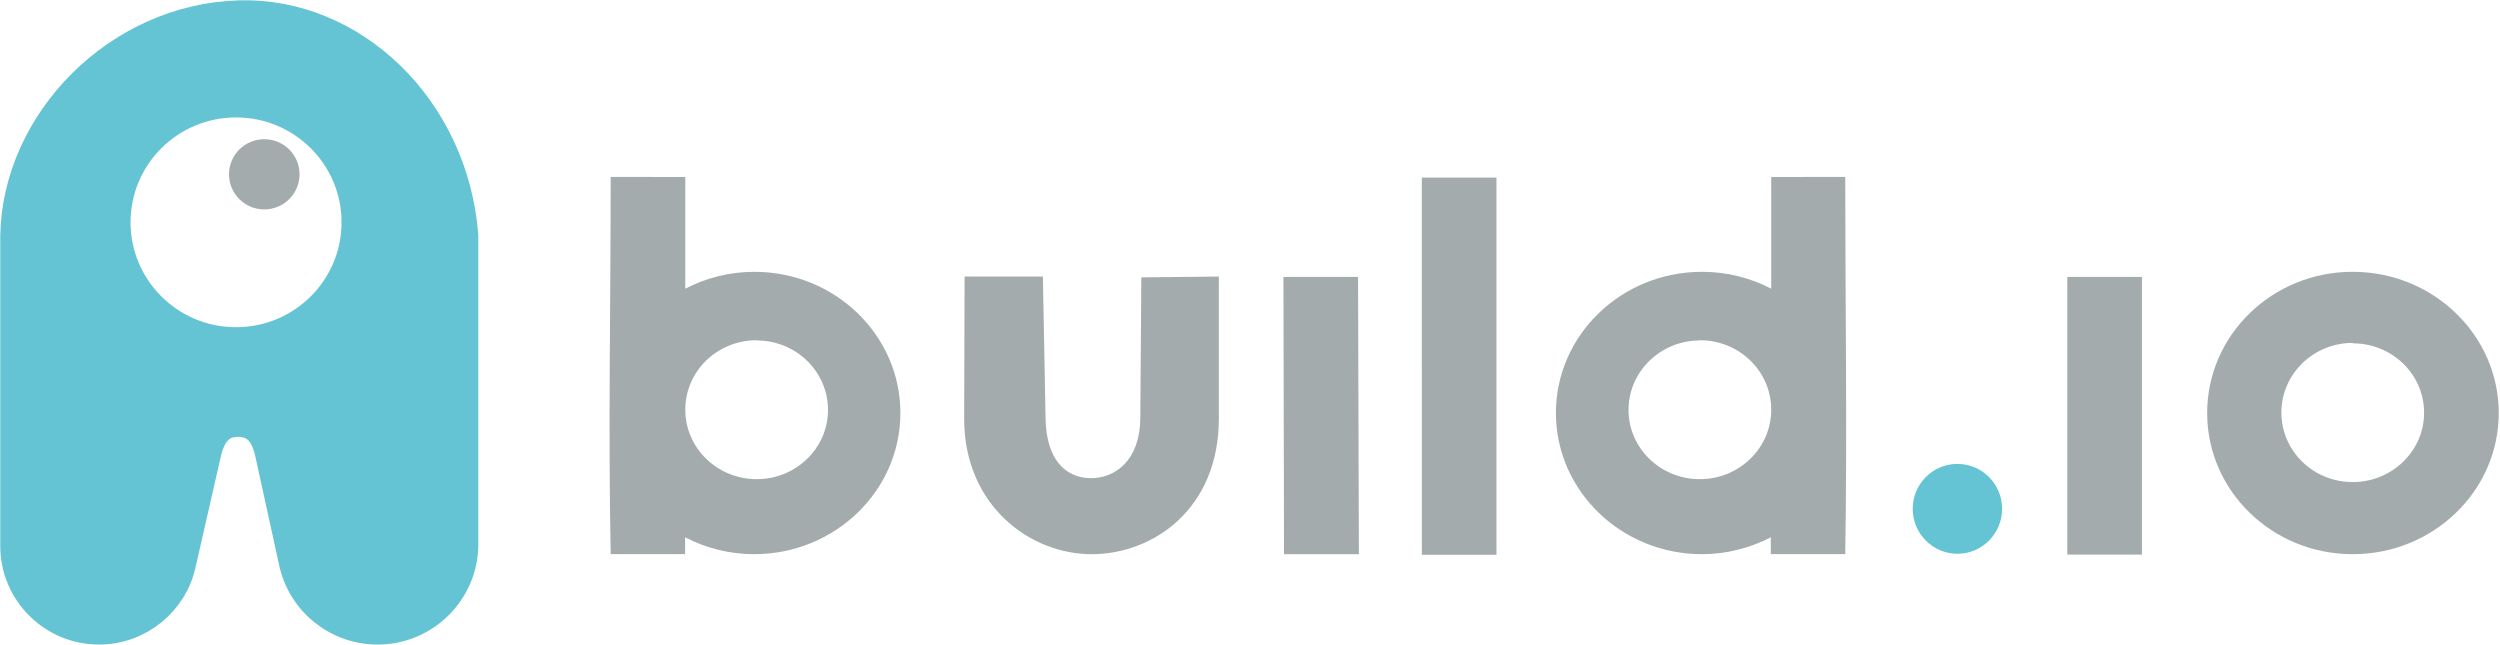 <svg xmlns="http://www.w3.org/2000/svg" width="1985" height="512" viewBox="0 0 1985 512"><path d="M13.21 433.534c0 35.977 29.373 65.257 65.466 65.257 30.843 0 57.797-21.85 64.08-51.944l19.333-84.833c3.427-16.32 10.285-28.142 26.985-28.142 16.972 0 23.79 12.066 27 28.712l17.987 82.04c6.037 31.395 33.7 54.17 65.766 54.17 36.908 0 66.963-29.932 66.963-66.75v-245.03C358.76 85.907 278.84 10.764 190.137 13.268 94.19 15.975 14.89 97.307 13.21 187.01z" fill="none"/><path d="M284.195 176.522c0 53.175-43.326 96.28-96.768 96.28-53.444 0-96.768-43.108-96.768-96.28 0-53.175 43.323-96.284 96.767-96.284 53.444 0 96.768 43.11 96.768 96.284zM13.21 433.534c0 35.977 29.373 65.257 65.466 65.257 30.843 0 57.797-21.85 64.08-51.944l19.333-84.833c3.427-16.32 10.285-28.142 26.985-28.142 16.972 0 23.79 12.066 27 28.712l17.987 82.04c6.037 31.395 33.7 54.17 65.766 54.17 36.908 0 66.963-29.932 66.963-66.75v-245.03C358.76 85.907 278.84 10.764 190.137 13.268 94.19 15.975 14.89 97.307 13.21 187.01z" fill="#64c4d4" stroke="#64c4d4" stroke-width="26"/><path d="M237.848 138.406c0 15.392-12.542 27.87-28.01 27.87-15.472 0-28.013-12.478-28.013-27.87 0-15.393 12.54-27.872 28.012-27.872 15.47 0 28.01 12.48 28.01 27.872z" fill="#a3abac"/><g><path d="M544.123 140.52v88.7c16.284-8.5 35.015-13.4 54.87-13.4 63.983 0 115.92 50.23 115.92 112.1s-52.106 112.1-116.09 112.1c-19.854 0-38.416-4.9-54.86-13.4V440h-59.088c-1.97-101.46 0-197.04 0-299.5zm56.66 129.63c-31.264 0-56.66 24.55-56.66 55.15 0 30.44 25.396 55.16 56.66 55.16 31.256 0 56.652-24.55 56.652-55 0-30.44-25.396-55.15-56.65-55.15zM765.545 332.5c0 68.74 52.096 107.53 101.266 107.53 48.844 0 100.94-36 100.94-107.53V219.57l-61.537.66-.815 112.27c-.328 32.74-19.865 47.8-40.387 47.14-19.526-.66-34.18-15.22-34.835-47.14l-2.11-112.93h-62.19zM1019.04 219.9h59.256l.657 220.13h-59.437zM1128.93 141h59.267v299.52h-59.258zM1406.356 140.52v88.7c-16.284-8.5-35.015-13.4-54.87-13.4-64.142 0-116.088 50.23-116.088 112.1s52.105 112.1 115.928 112.1c19.537 0 38.26-4.9 54.712-13.4V440h59.088c1.632-101.46 0-197.04 0-299.5zm-56.66 129.63c31.264 0 56.66 24.55 56.66 55.15 0 30.44-25.396 55.16-56.66 55.16-31.256 0-56.652-24.55-56.652-55 0-30.44 25.406-55.15 56.66-55.15z" fill="#a3abac"/><path d="M1589.67 404.02c0 19.64-15.787 35.68-35.484 35.68-19.536 0-35.492-16.04-35.492-35.68s15.787-35.67 35.493-35.67c19.537 0 35.492 15.87 35.492 35.67z" fill="#64c4d4"/><path d="M1641.446 219.9h59.268v220.46h-59.268zM1868.08 215.8c-63.99 0-115.59 50.25-115.59 112.12 0 61.87 51.6 112.1 115.59 112.1 63.984 0 115.92-50.23 115.92-112.1s-52.095-112.1-115.91-112.1zm0 56.8c31.257 0 56.653 24.55 56.653 55.16 0 30.27-25.396 55-56.652 55-31.264 0-56.66-24.56-56.66-55.17 0-30.6 25.396-55.33 56.66-55.33z" fill="#a3abac"/></g></svg>